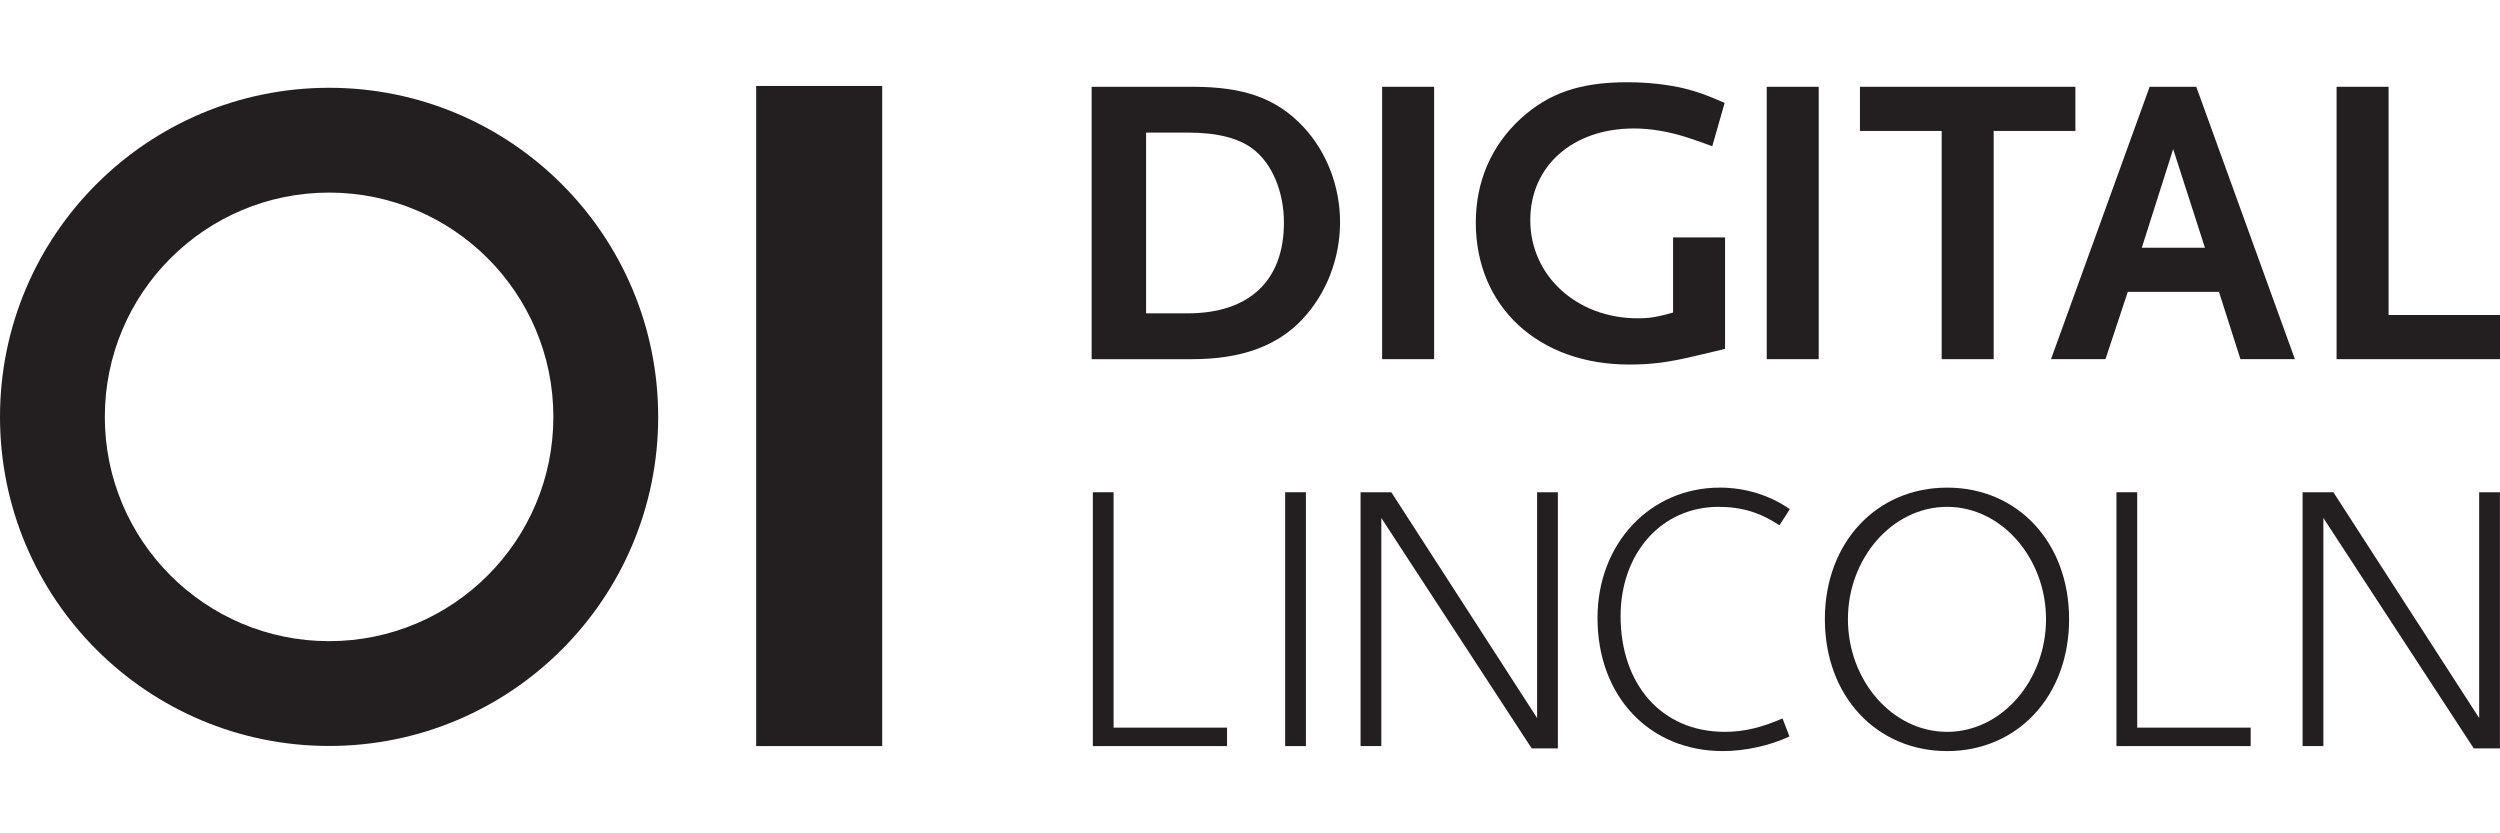 <?xml version="1.0" encoding="UTF-8" standalone="no"?><!DOCTYPE svg PUBLIC "-//W3C//DTD SVG 1.1//EN" "http://www.w3.org/Graphics/SVG/1.1/DTD/svg11.dtd"><svg width="100%" height="100%" viewBox="0 0 750 250" version="1.1" xmlns="http://www.w3.org/2000/svg" xmlns:xlink="http://www.w3.org/1999/xlink" xml:space="preserve" xmlns:serif="http://www.serif.com/" style="fill-rule:evenodd;clip-rule:evenodd;stroke-linejoin:round;stroke-miterlimit:2;"><g id="Digital-Lincoln" serif:id="Digital Lincoln"><rect x="226.851" y="25.787" width="37.808" height="198.04" style="fill:#231f20;"/><path d="M375.771,44.608c-4.333,-3.219 -10.646,-4.829 -19.559,-4.829l-12.384,0l-0,54.228l12.384,-0c18.569,-0 28.968,-9.781 28.968,-27.236c-0,-9.287 -3.59,-17.831 -9.409,-22.163m14.982,51.131c-7.554,8.049 -18.324,12.01 -33.058,12.01l-30.208,0l-0,-81.713l30.332,-0c15.477,-0 25.132,3.468 33.182,12.01c7.056,7.552 11.017,17.953 11.017,28.6c0,10.894 -4.085,21.418 -11.265,29.093" style="fill:#231f20;fill-rule:nonzero;"/><rect x="414.64" y="26.037" width="15.6" height="81.712" style="fill:#231f20;"/><path d="M509.225,106.635c-8.668,2.106 -13.744,2.725 -20.553,2.725c-27.115,0 -45.934,-17.333 -45.934,-42.59c0,-12.382 4.706,-23.151 13.496,-31.201c8.42,-7.675 17.829,-10.896 31.944,-10.896c5.942,0 11.884,0.619 17.083,1.858c3.964,0.992 6.44,1.858 12.134,4.334l-3.714,13.001c-2.971,-1.114 -5.199,-1.859 -6.684,-2.352c-5.821,-1.981 -11.64,-2.973 -16.839,-2.973c-18.324,-0 -31.075,11.267 -31.075,27.485c-0,16.714 13.989,29.465 32.187,29.465c3.716,0 5.821,-0.369 10.651,-1.731l-0,-22.533l15.598,-0l0,33.429c-3.714,0.867 -6.437,1.608 -8.294,1.979" style="fill:#231f20;fill-rule:nonzero;"/><rect x="530.015" y="26.037" width="15.6" height="81.712" style="fill:#231f20;"/><path d="M598.103,39.284l0,68.465l-15.601,0l0,-68.465l-24.513,-0l-0,-13.246l64.63,-0l-0,13.246l-24.516,-0Z" style="fill:#231f20;fill-rule:nonzero;"/><path d="M651.952,44.733l-9.409,29.589l18.941,0l-9.532,-29.589Zm20.179,63.016l-6.436,-20.181l-27.363,0l-6.685,20.181l-16.343,-0l29.591,-81.712l13.99,0l29.589,81.712l-16.343,-0Z" style="fill:#231f20;fill-rule:nonzero;"/><path d="M700.972,107.749l0,-81.711l15.601,-0l-0,68.465l33.427,0l0,13.246l-49.028,0Z" style="fill:#231f20;fill-rule:nonzero;"/><path d="M327.848,223.827l0,-76.156l6.23,0l-0,70.616l34.037,0l0,5.54l-40.267,-0Z" style="fill:#231f20;fill-rule:nonzero;"/><rect x="385.545" y="147.672" width="6.234" height="76.156" style="fill:#231f20;"/><path d="M459.513,224.519l-45.117,-69.116l0,68.424l-6.229,-0l-0,-76.156l9.23,0l43.733,67.731l0,-67.731l6.23,0l-0,76.848l-7.847,-0Z" style="fill:#231f20;fill-rule:nonzero;"/><path d="M533.832,157.595c-5.537,-3.693 -11.077,-5.539 -18.232,-5.539c-17.306,-0 -29.421,14.077 -29.421,32.77c-0,20.424 12.229,34.73 31.268,34.73c6.114,-0 11.54,-1.5 17.306,-4.037l2.08,5.422c-5.886,2.771 -13.386,4.385 -19.964,4.385c-21.924,-0 -37.617,-16.27 -37.617,-39.923c0,-22.502 15.926,-39.118 36.697,-39.118c7.498,0 14.882,2.193 20.996,6.463l-3.113,4.847Z" style="fill:#231f20;fill-rule:nonzero;"/><path d="M584.149,152.056c-16.499,0 -29.77,15.462 -29.77,33.694c0,18.346 13.271,33.806 29.77,33.806c16.389,0 29.658,-15.46 29.658,-33.806c0,-18.232 -13.269,-33.694 -29.658,-33.694m-0,73.271c-21.115,-0 -36.69,-16.385 -36.69,-39.577c-0,-23.079 15.575,-39.464 36.69,-39.464c21.116,-0 36.58,16.385 36.58,39.464c0,23.192 -15.577,39.577 -36.58,39.577" style="fill:#231f20;fill-rule:nonzero;"/><path d="M634.929,223.827l-0,-76.156l6.233,0l0,70.616l34.038,0l0,5.54l-40.271,-0Z" style="fill:#231f20;fill-rule:nonzero;"/><path d="M742.131,224.519l-45.116,-69.116l-0,68.424l-6.234,-0l0,-76.156l9.235,0l43.731,67.731l-0,-67.731l6.232,0l-0,76.848l-7.848,-0Z" style="fill:#231f20;fill-rule:nonzero;"/><path d="M98.727,192.347c-37.158,0 -67.281,-30.123 -67.281,-67.283c0,-37.159 30.123,-67.285 67.281,-67.285c37.159,-0 67.282,30.126 67.282,67.285c-0,37.16 -30.123,67.283 -67.282,67.283m-0,-166.01c-54.526,-0 -98.727,44.201 -98.727,98.728c-0,54.525 44.201,98.724 98.727,98.724c54.526,0 98.728,-44.199 98.728,-98.724c-0,-54.527 -44.202,-98.728 -98.728,-98.728" style="fill:#231f20;fill-rule:nonzero;"/></g></svg>